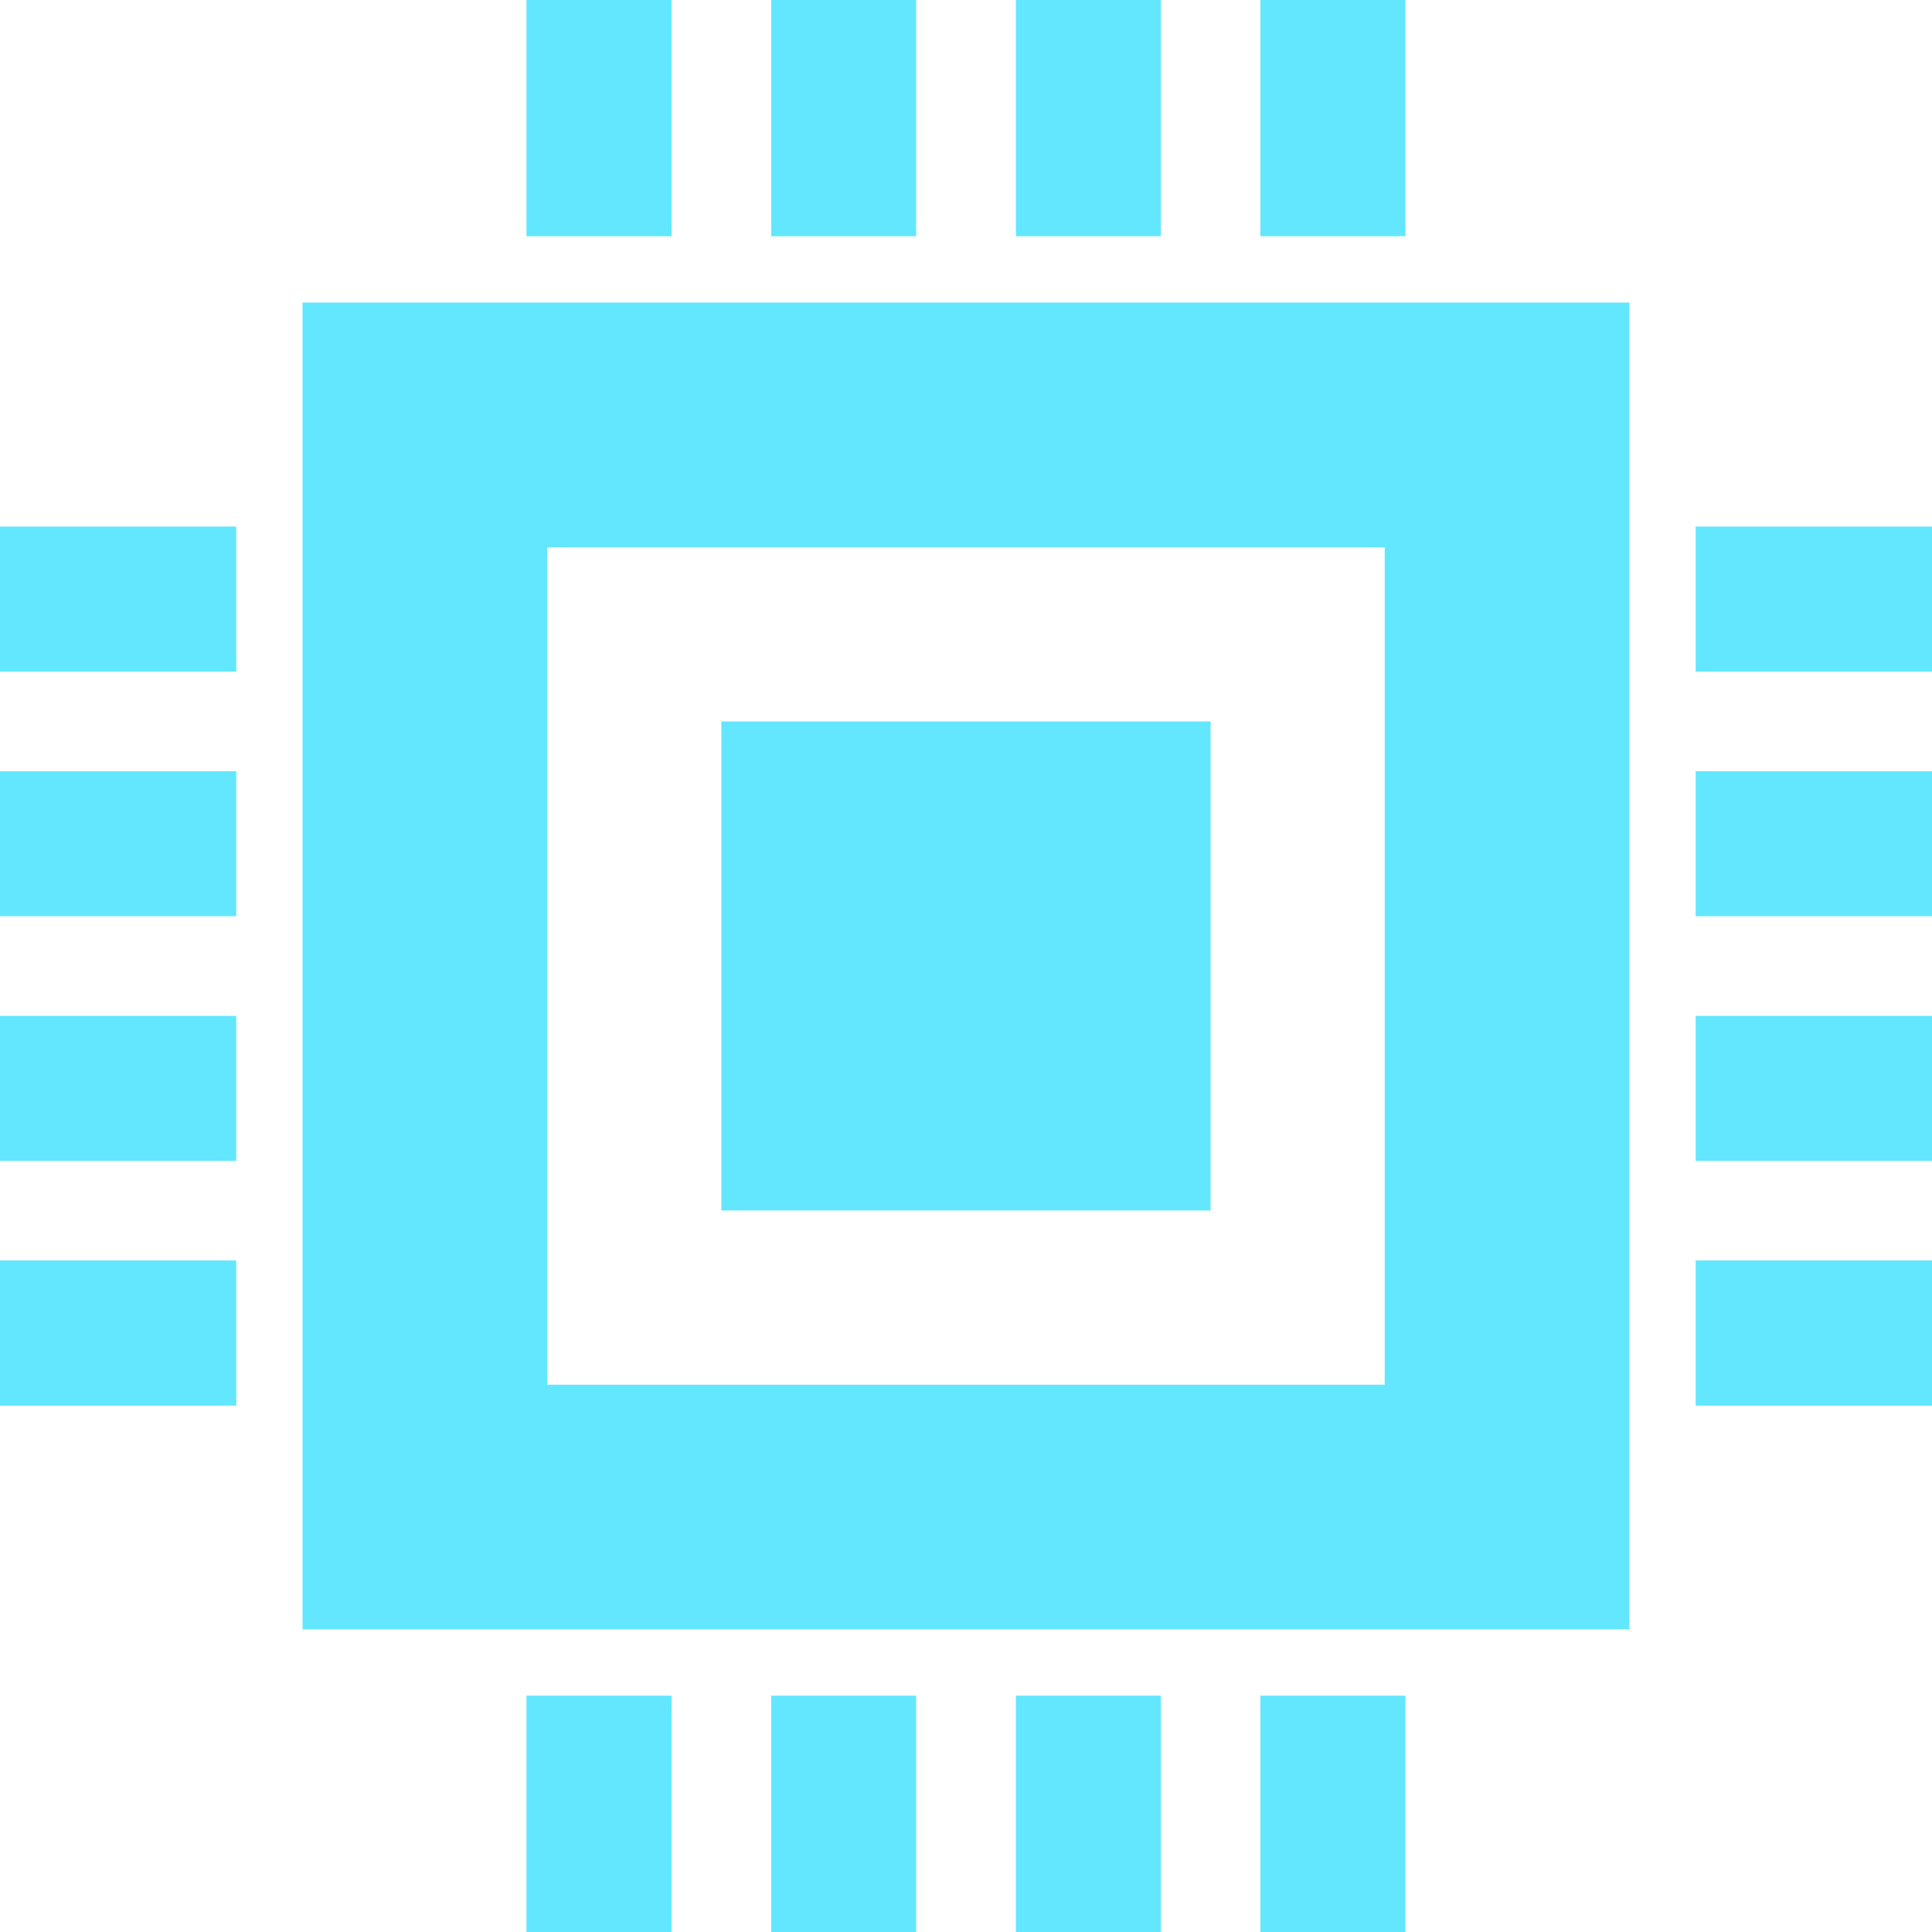 <?xml version="1.0" encoding="utf-8"?>
<!-- Generator: Adobe Illustrator 16.0.0, SVG Export Plug-In . SVG Version: 6.00 Build 0)  -->
<!DOCTYPE svg PUBLIC "-//W3C//DTD SVG 1.1//EN" "http://www.w3.org/Graphics/SVG/1.1/DTD/svg11.dtd">
<svg version="1.1" id="Layer_1" xmlns="http://www.w3.org/2000/svg" xmlns:xlink="http://www.w3.org/1999/xlink" x="0px" y="0px"
	 width="22px" height="22px" viewBox="0 0 22 22" enable-background="new 0 0 22 22" xml:space="preserve">
<g>
	<rect x="5.995" fill="#63e7ff" width="1.652" height="2.69"/>
	<rect x="8.782" fill="#63e7ff" width="1.65" height="2.69"/>
	<rect x="11.568" fill="#63e7ff" width="1.65" height="2.69"/>
	<rect x="14.352" fill="#63e7ff" width="1.652" height="2.69"/>
</g>
<g>
	<rect x="5.995" y="19.309" fill="#63e7ff" width="1.652" height="2.691"/>
	<rect x="8.782" y="19.309" fill="#63e7ff" width="1.65" height="2.691"/>
	<rect x="11.568" y="19.309" fill="#63e7ff" width="1.65" height="2.691"/>
	<rect x="14.352" y="19.309" fill="#63e7ff" width="1.652" height="2.691"/>
</g>
<g>
	<rect y="14.353" fill="#63e7ff" width="2.69" height="1.653"/>
	<rect y="11.568" fill="#63e7ff" width="2.69" height="1.651"/>
	<rect y="8.782" fill="#63e7ff" width="2.69" height="1.651"/>
	<rect y="5.996" fill="#63e7ff" width="2.69" height="1.652"/>
</g>
<g>
	<rect x="19.309" y="14.353" fill="#63e7ff" width="2.691" height="1.653"/>
	<rect x="19.309" y="11.568" fill="#63e7ff" width="2.691" height="1.651"/>
	<rect x="19.309" y="8.782" fill="#63e7ff" width="2.691" height="1.651"/>
	<rect x="19.309" y="5.996" fill="#63e7ff" width="2.691" height="1.652"/>
</g>
<path fill="#63e7ff" d="M3.445,3.445v15.108h15.109V3.445H3.445z M15.768,15.768H6.232V6.232h9.536V15.768z"/>
<rect x="8.214" y="8.215" fill="#63e7ff" width="5.571" height="5.569"/>
</svg>
